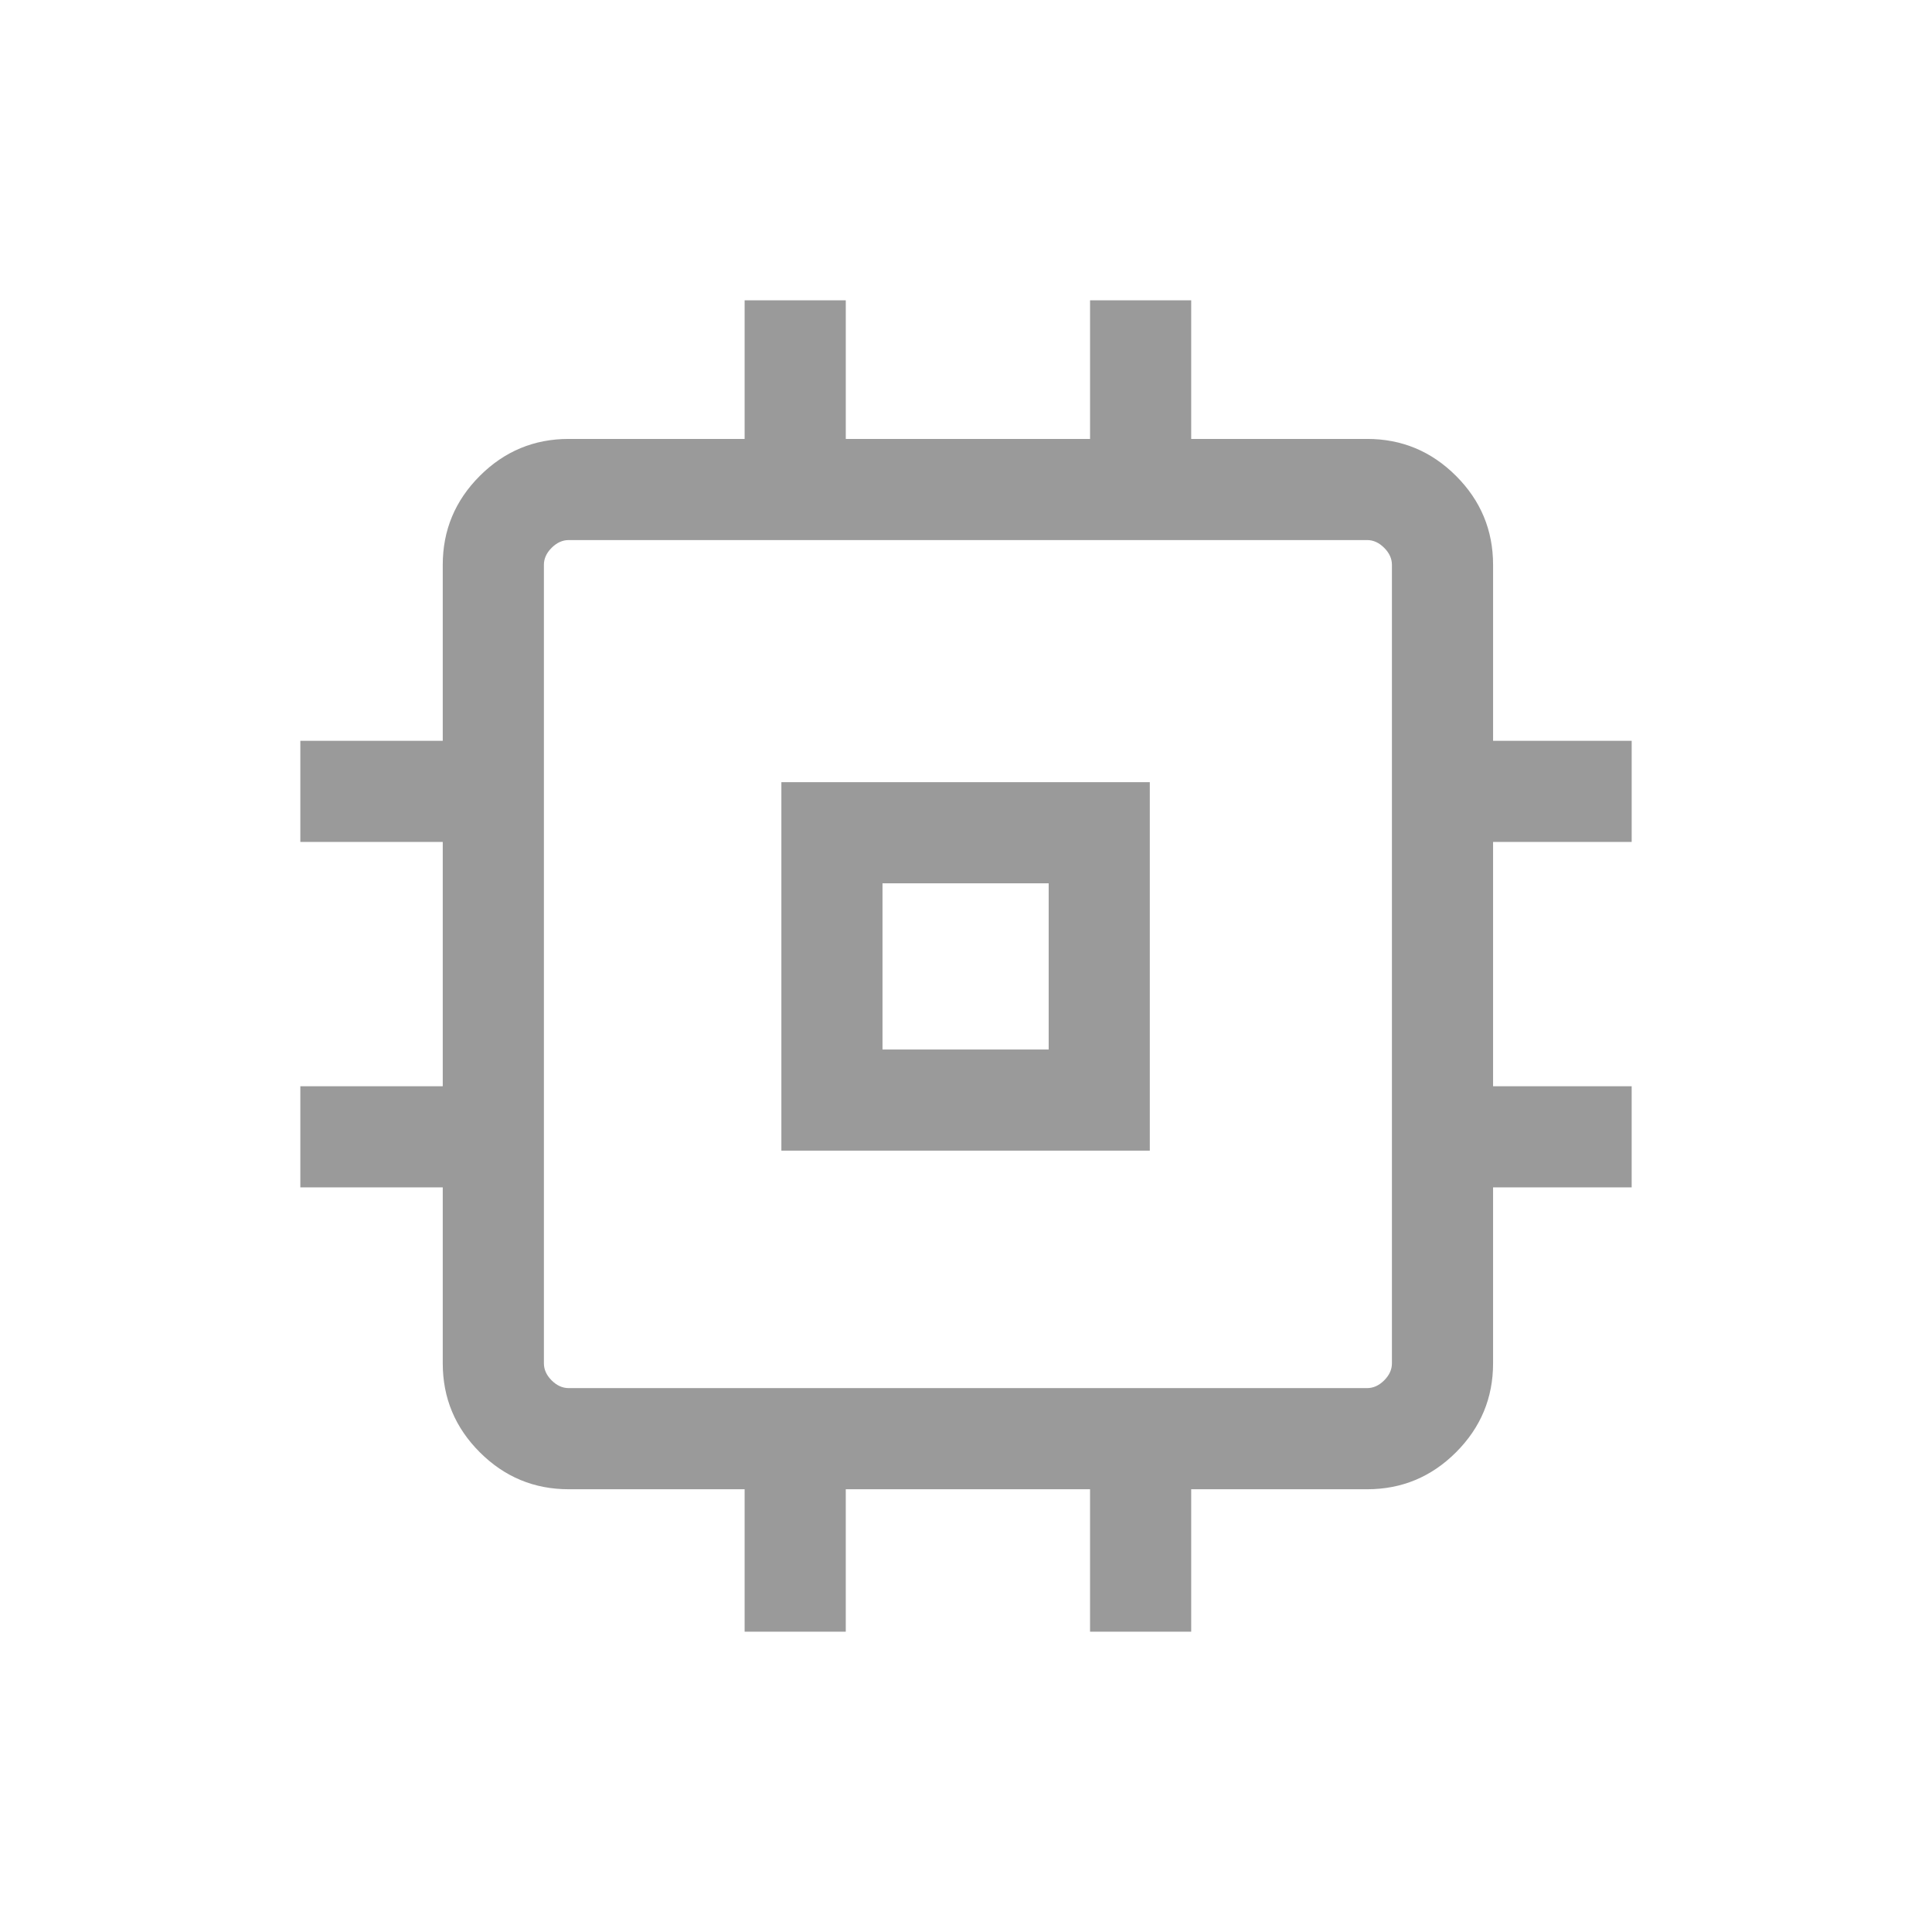 <svg xmlns="http://www.w3.org/2000/svg" height="40px" viewBox="0 -960 960 960" width="40px" fill="#9a9a9a"><path d="M388.26-388.26v-183.07h183.07v183.07H388.26Zm50.25-50.25h82.57v-82.57h-82.57v82.57ZM370-149.23V-220h-87.43q-25.79 0-44.18-18.39T220-282.57V-370h-70.77v-50.26H220v-121.38h-70.77v-50.26H220v-87.43q0-25.79 18.39-44.18t44.18-18.39H370v-68.87h50.26v68.87h121.38v-68.87h50.26v68.87h87.43q25.79 0 44.18 18.39t18.39 44.18v87.43h68.87v50.26H741.9v121.38h68.87V-370H741.9v87.43q0 25.79-18.39 44.18T679.33-220H591.9v70.77h-50.26V-220H420.26v70.77H370Zm309.33-121.03q4.62 0 8.46-3.84 3.85-3.85 3.85-8.47v-396.76q0-4.62-3.85-8.46-3.84-3.85-8.46-3.85H282.57q-4.62 0-8.47 3.85-3.84 3.84-3.84 8.46v396.76q0 4.62 3.84 8.47 3.85 3.84 8.47 3.84h396.76ZM480-480Z"/></svg>